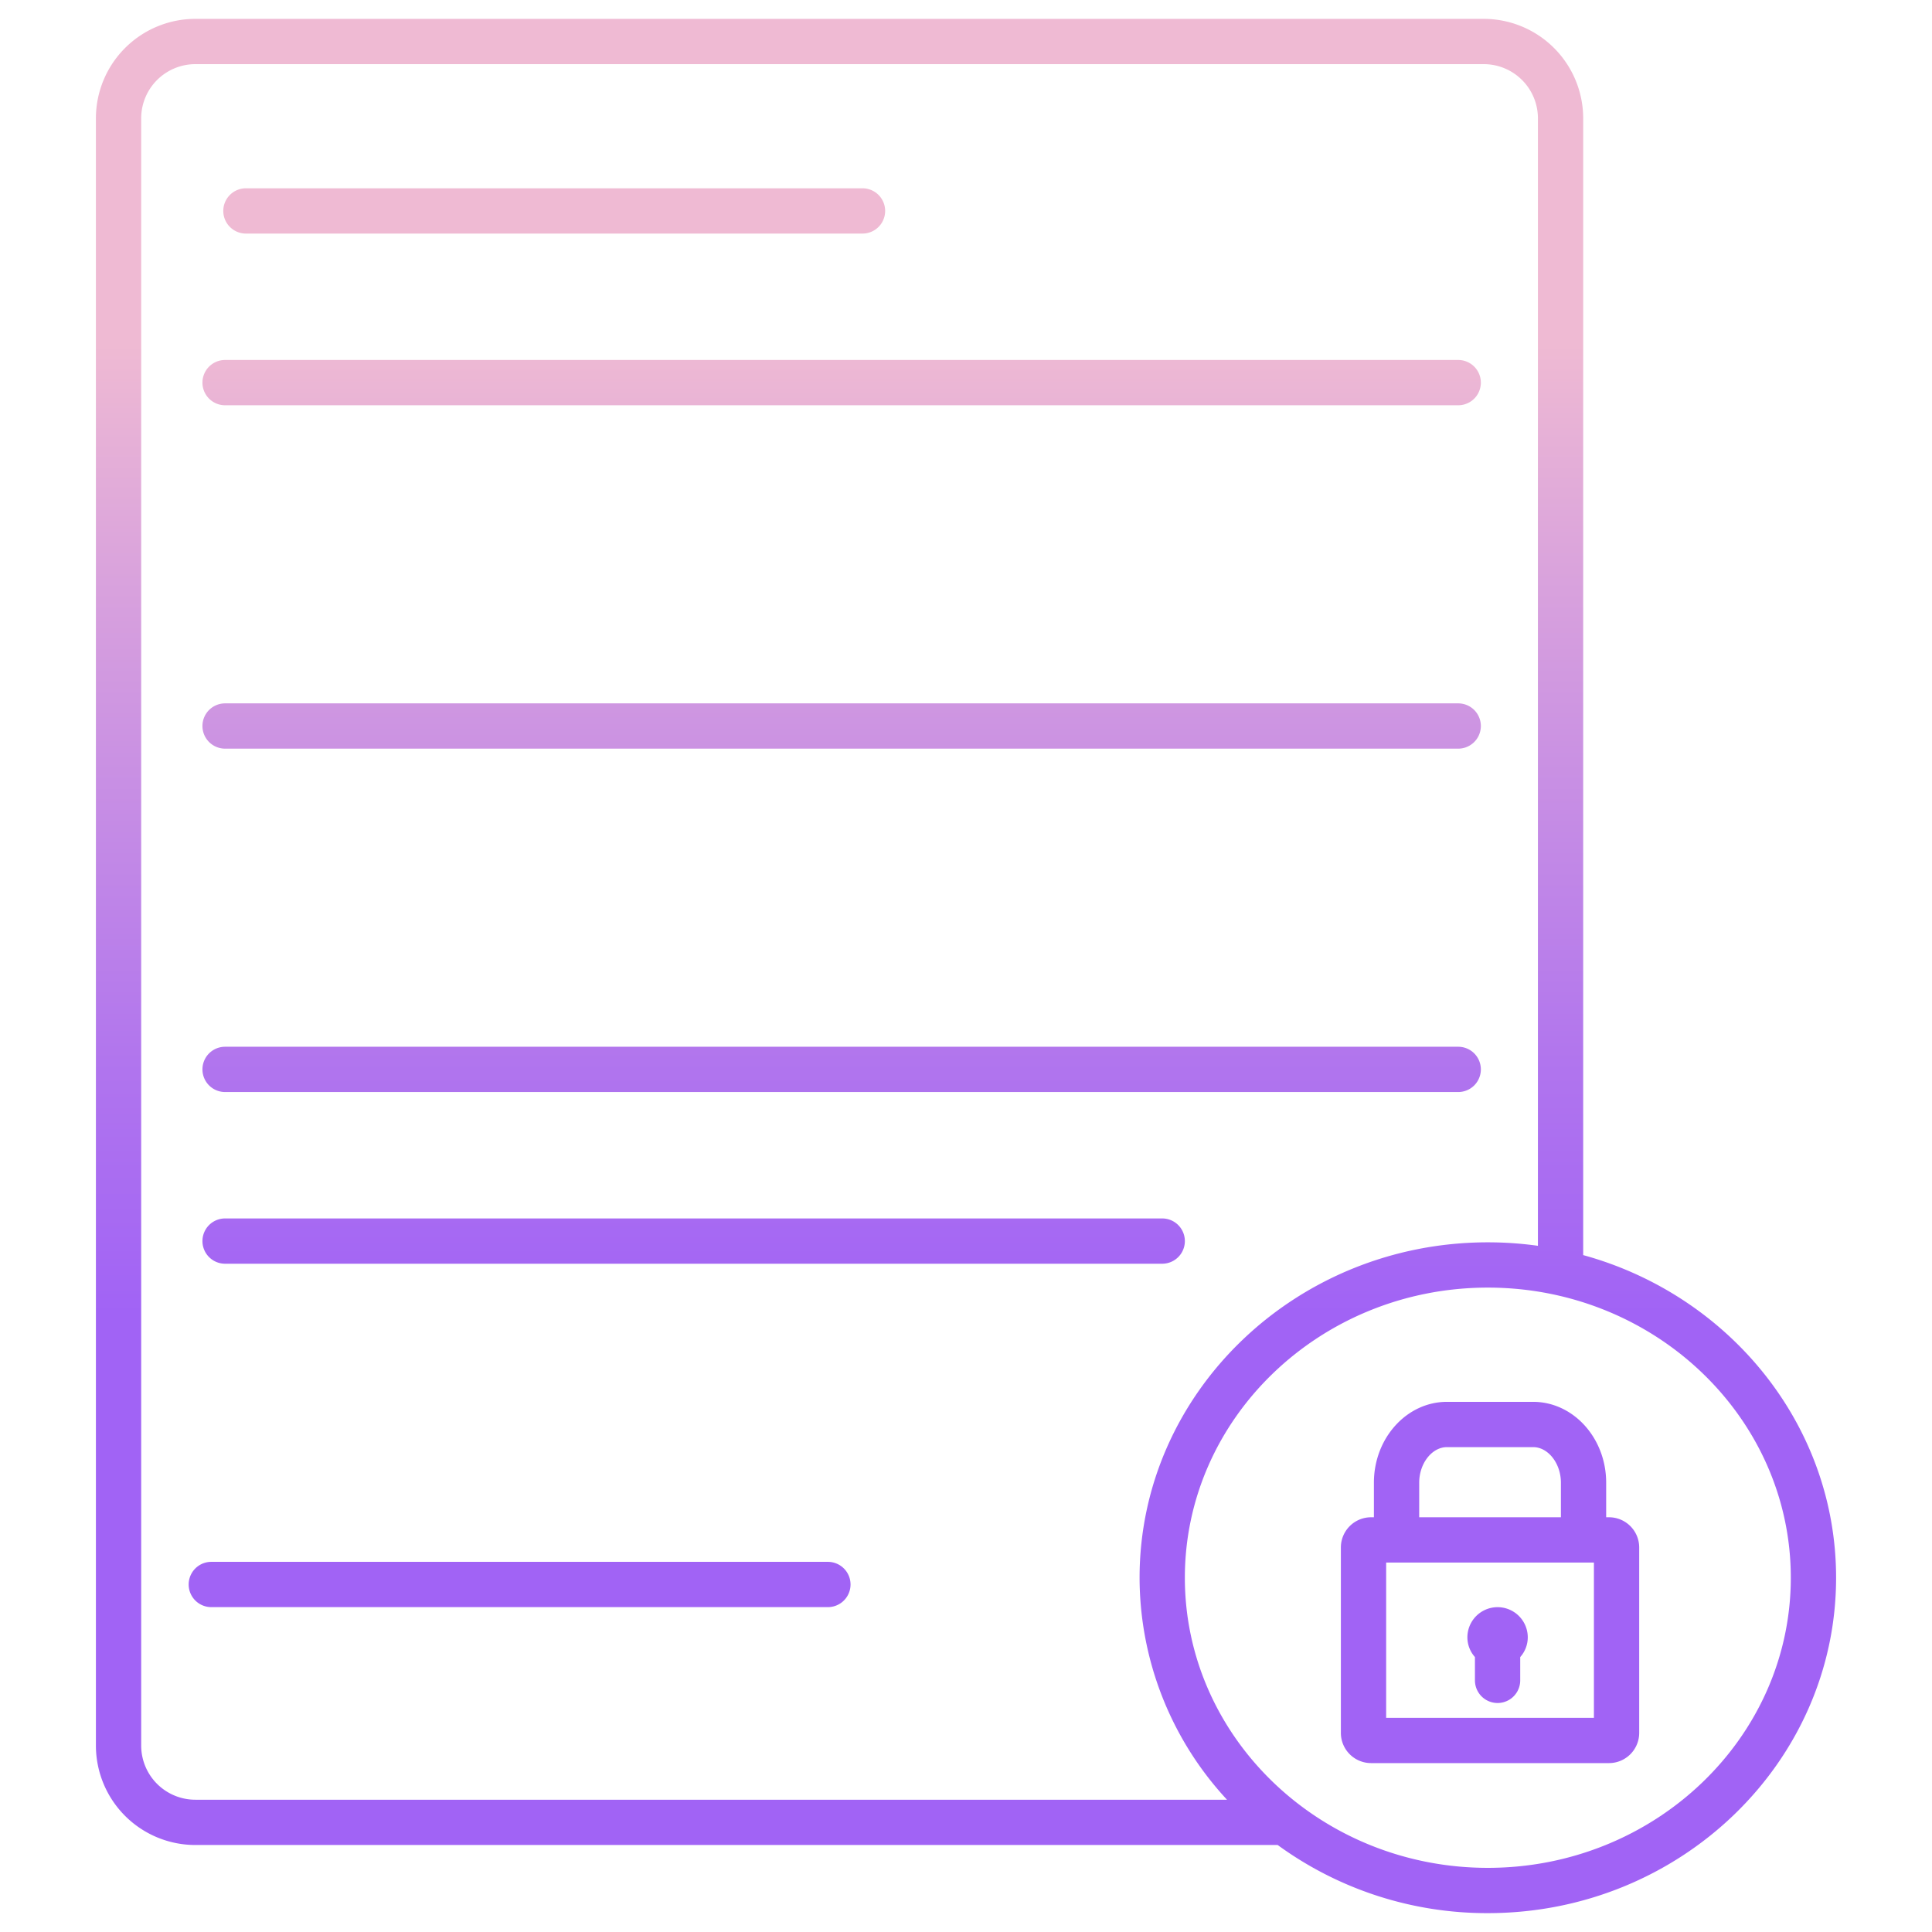 <svg id="Layer_1" height="512" viewBox="0 0 512 512" width="512" xmlns="http://www.w3.org/2000/svg" xmlns:xlink="http://www.w3.org/1999/xlink" data-name="Layer 1"><linearGradient id="linear-gradient" gradientUnits="userSpaceOnUse" x1="146.873" x2="146.873" y1="492.629" y2="45.575"><stop offset=".322" stop-color="#a163f5"/><stop offset=".466" stop-color="#b074ee"/><stop offset=".752" stop-color="#d8a1dd"/><stop offset=".898" stop-color="#efbad3"/></linearGradient><linearGradient id="linear-gradient-2" x1="137.702" x2="137.702" xlink:href="#linear-gradient" y1="492.629" y2="45.575"/><linearGradient id="linear-gradient-4" x1="223.046" x2="223.046" xlink:href="#linear-gradient" y1="492.629" y2="45.575"/><linearGradient id="linear-gradient-9" x1="183.825" x2="183.825" xlink:href="#linear-gradient" y1="492.629" y2="45.575"/><linearGradient id="linear-gradient-10" x1="256" x2="256" xlink:href="#linear-gradient" y1="492.629" y2="45.575"/><linearGradient id="linear-gradient-11" x1="394.875" x2="394.875" xlink:href="#linear-gradient" y1="492.629" y2="45.575"/><linearGradient id="linear-gradient-12" x1="396.874" x2="396.874" xlink:href="#linear-gradient" y1="492.629" y2="45.575"/><path d="m65.173 61.9h163.4a6 6 0 0 0 0-12h-163.4a6 6 0 0 0 0 12z" fill="url(#linear-gradient)"/><path d="m219.4 413.906h-163.4a6 6 0 0 0 0 12h163.4a6 6 0 0 0 0-12z" fill="url(#linear-gradient-2)"/><path d="m219.4 368.405h-163.4a6 6 0 0 0 0 12h163.4a6 6 0 1 0 0-12z" fill="url(#linear-gradient-2)"/><g fill="url(#linear-gradient-4)"><path d="m59.65 107.4h326.792a6 6 0 0 0 0-12h-326.792a6 6 0 0 0 0 12z"/><path d="m59.65 152.9h326.792a6 6 0 0 0 0-12h-326.792a6 6 0 0 0 0 12z"/><path d="m59.65 198.4h326.792a6 6 0 0 0 0-12h-326.792a6 6 0 0 0 0 12z"/><path d="m59.65 243.9h326.792a6 6 0 0 0 0-12h-326.792a6 6 0 1 0 0 12z"/><path d="m59.65 289.4h326.792a6 6 0 0 0 0-12h-326.792a6 6 0 1 0 0 12z"/></g><path d="m59.65 334.9h248.35a6 6 0 0 0 0-12h-248.35a6 6 0 1 0 0 12z" fill="url(#linear-gradient-9)"/><path d="m419.561 332.614v-301.349a26.374 26.374 0 0 0 -26.424-26.265h-341.296a26.375 26.375 0 0 0 -26.425 26.265v431.416a26.376 26.376 0 0 0 26.425 26.265h286.759a94.122 94.122 0 0 0 55.692 18.054c50.89 0 92.291-39.874 92.291-88.886 0-40.577-28.376-74.891-67.022-85.5zm-382.145 130.067v-431.416a14.362 14.362 0 0 1 14.425-14.265h341.3a14.362 14.362 0 0 1 14.424 14.265v298.885a96.093 96.093 0 0 0 -13.269-.922c-50.896 0-92.296 39.872-92.296 88.886a86.686 86.686 0 0 0 23.173 58.832h-273.332a14.362 14.362 0 0 1 -14.425-14.265zm356.876 32.319c-44.273 0-80.292-34.491-80.292-76.886s36.019-76.886 80.292-76.886 80.291 34.491 80.291 76.886-36.018 76.886-80.291 76.886z" fill="url(#linear-gradient-10)"/><path d="m426.405 402.093h-.754v-9.17c0-11.812-8.687-21.421-19.363-21.421h-22.825c-10.676 0-19.363 9.609-19.363 21.421v9.17h-.755a8.009 8.009 0 0 0 -8 8v49.145a8.009 8.009 0 0 0 8 8h63.06a8.009 8.009 0 0 0 8-8v-49.145a8.009 8.009 0 0 0 -8-8zm-50.3-9.17c0-5.106 3.372-9.421 7.363-9.421h22.825c3.991 0 7.363 4.315 7.363 9.421v9.17h-37.556zm46.3 62.315h-55.06v-41.145h55.06z" fill="url(#linear-gradient-11)"/><path d="m390.874 445.314a6 6 0 1 0 12 0v-6.176a7.836 7.836 0 0 0 2-5.221 8 8 0 0 0 -16 0 7.836 7.836 0 0 0 2 5.22z" fill="url(#linear-gradient-12)"/></svg>